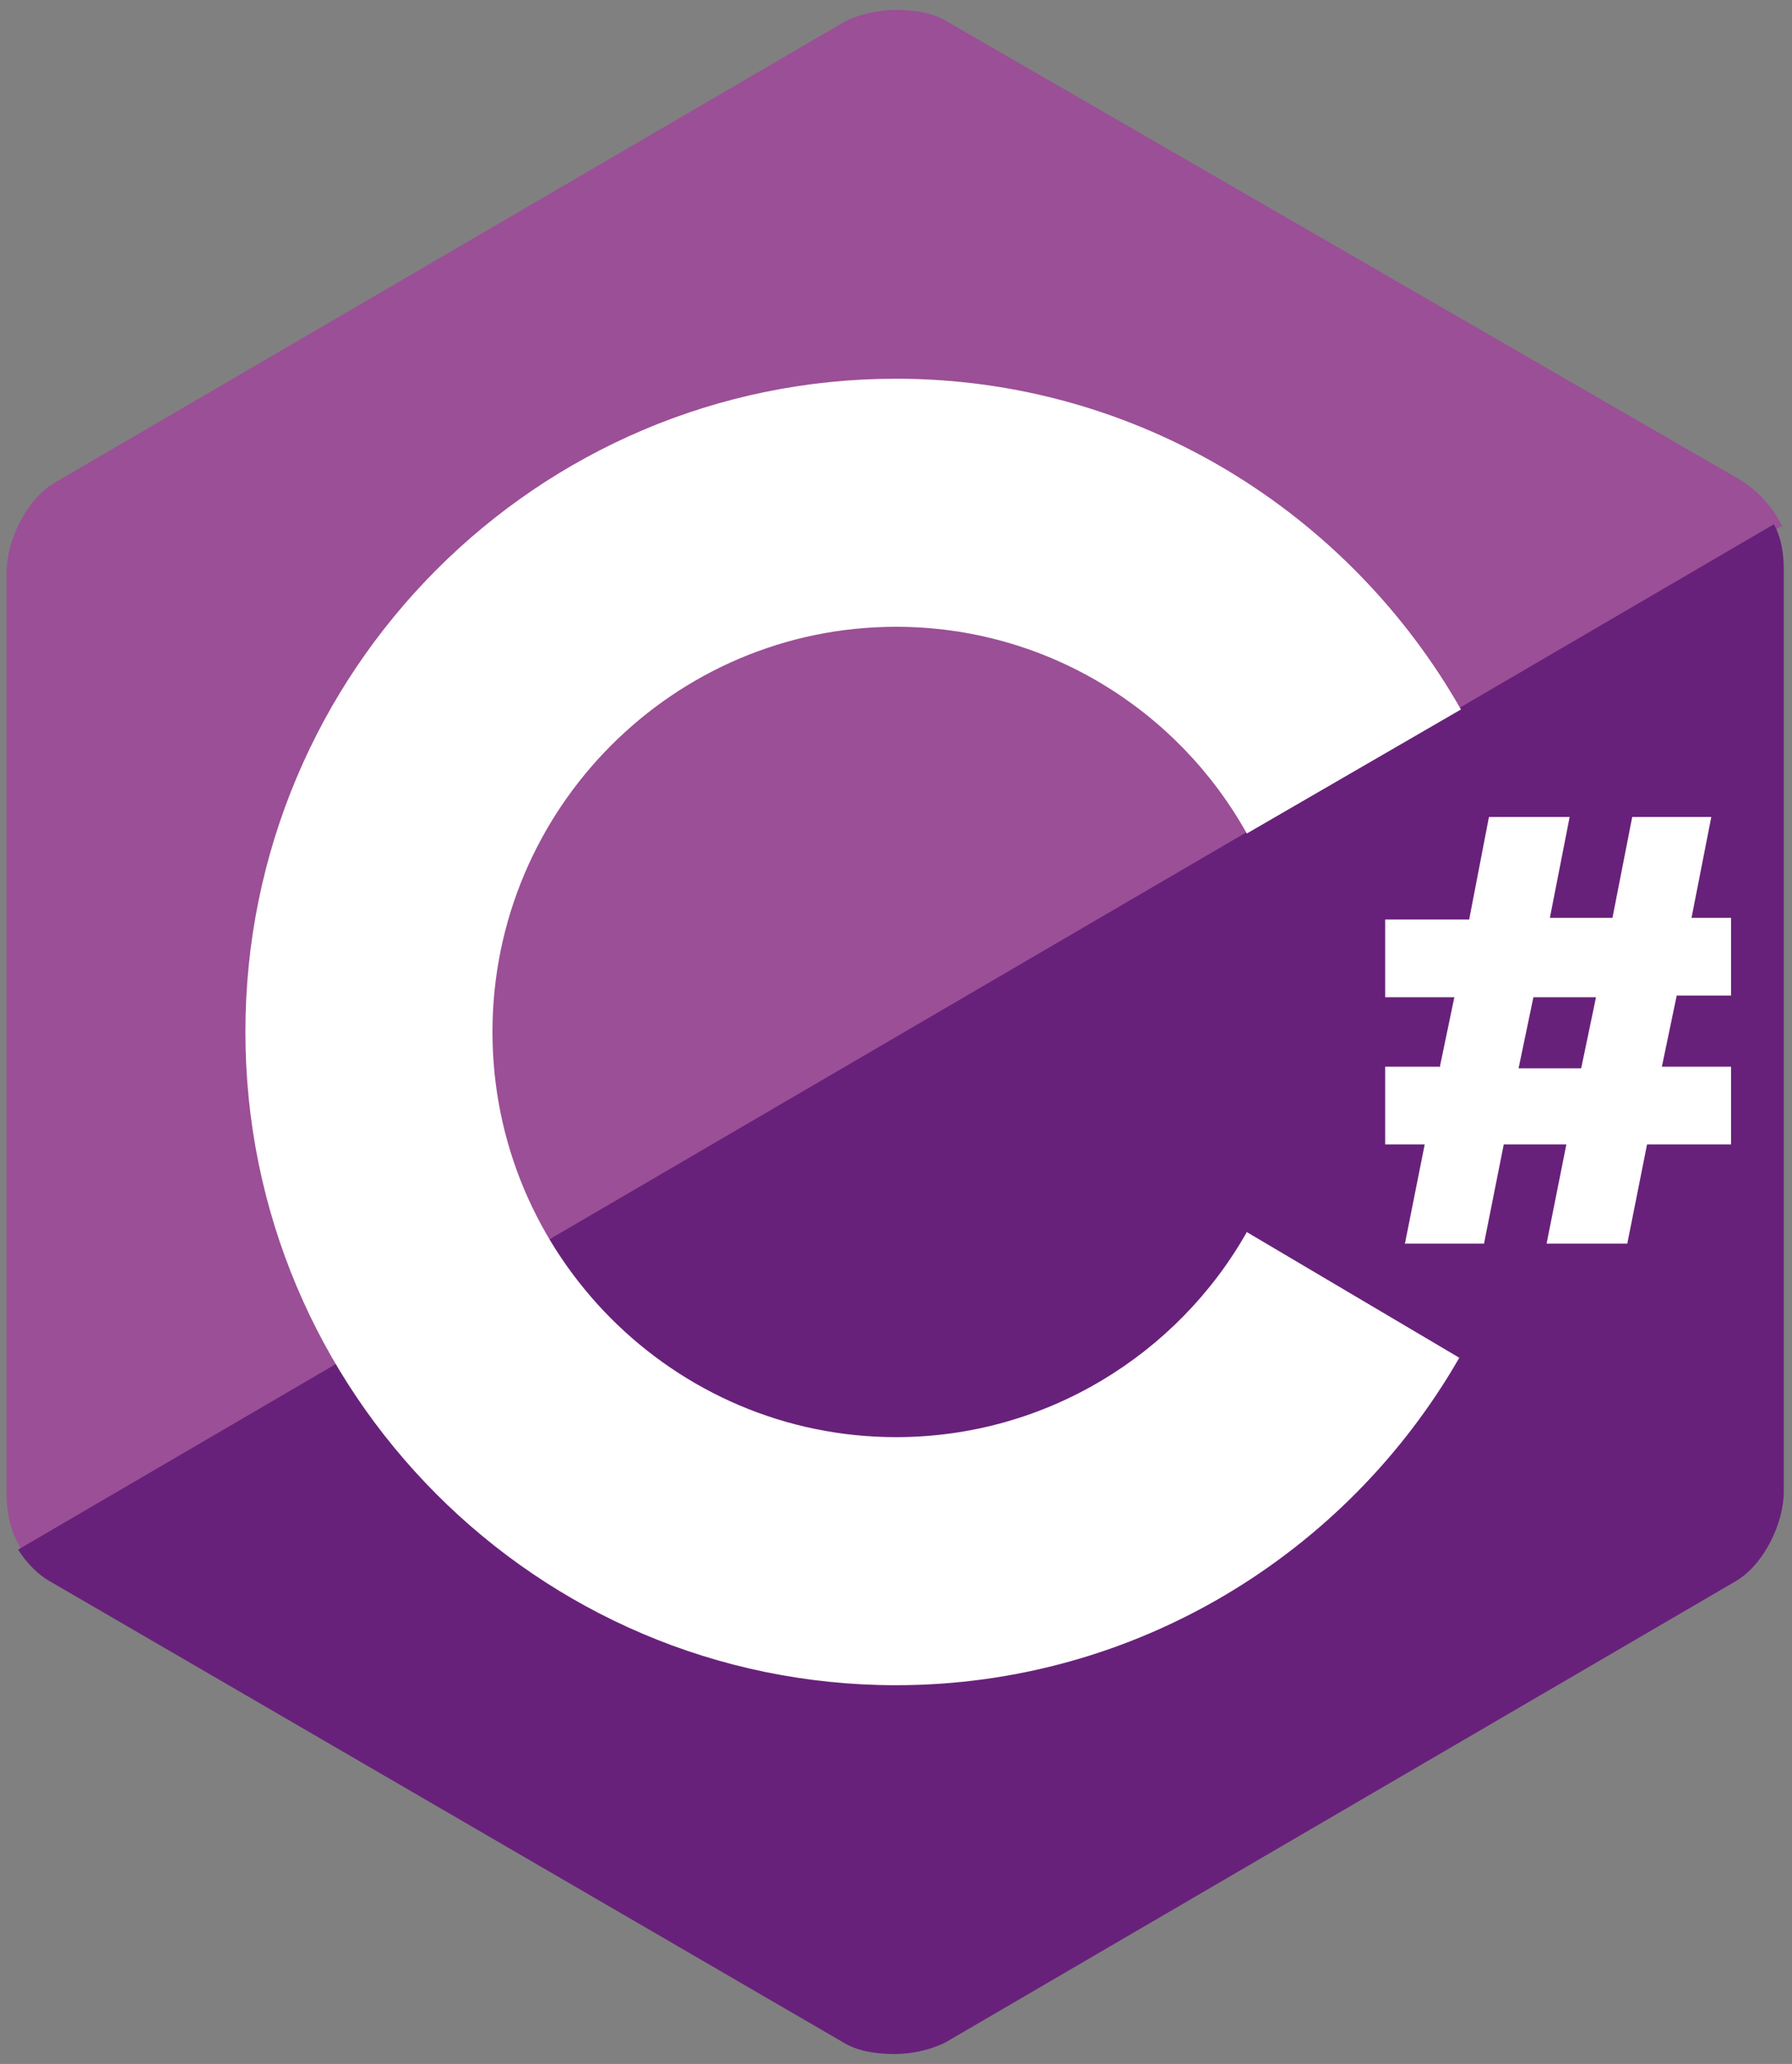 <svg width="86" height="99" viewBox="0 0 86 99" fill="none" xmlns="http://www.w3.org/2000/svg">
<rect x="0" y="0" width="86" height="99" fill="#808080" stroke="none"/>
<path d="M83.629 23.084L45.451 1.031C44.818 0.635 43.949 0.476 43 0.476C42.052 0.476 41.182 0.714 40.55 1.031L2.609 23.163C1.265 23.957 0.316 25.94 0.316 27.447V71.632C0.316 72.505 0.474 73.536 1.107 74.409L85.526 25.226C85.052 24.274 84.34 23.56 83.629 23.084Z" fill="#9B4F96"/>
<path d="M0.87 74.329C1.265 74.964 1.819 75.519 2.372 75.837L40.471 97.969C41.104 98.365 41.973 98.524 42.922 98.524C43.87 98.524 44.74 98.286 45.372 97.969L83.313 75.837C84.657 75.043 85.605 73.06 85.605 71.553V27.368C85.605 26.654 85.526 25.86 85.131 25.147L0.87 74.329Z" fill="#68217A"/>
<path d="M59.836 59.099C56.516 64.969 50.193 68.935 43 68.935C32.329 68.935 23.634 60.209 23.634 49.5C23.634 38.791 32.329 30.065 43 30.065C50.193 30.065 56.516 34.031 59.836 39.981L70.112 34.031C64.737 24.591 54.619 18.166 43 18.166C25.768 18.166 11.777 32.207 11.777 49.5C11.777 66.793 25.768 80.834 43 80.834C54.54 80.834 64.658 74.488 70.033 65.127L59.836 59.099ZM69.084 51.245L69.796 47.834H66.476V44.106H70.507L71.456 39.188H75.329L74.38 44.026H77.384L78.332 39.188H82.127L81.178 44.026H83.075V47.755H80.467L79.755 51.166H83.075V54.894H79.044L78.095 59.654H74.222L75.171 54.894H72.167L71.219 59.654H67.424L68.373 54.894H66.476V51.166H69.084V51.245ZM72.878 51.245H75.882L76.594 47.834H73.59L72.878 51.245Z" fill="white"/>
</svg>

